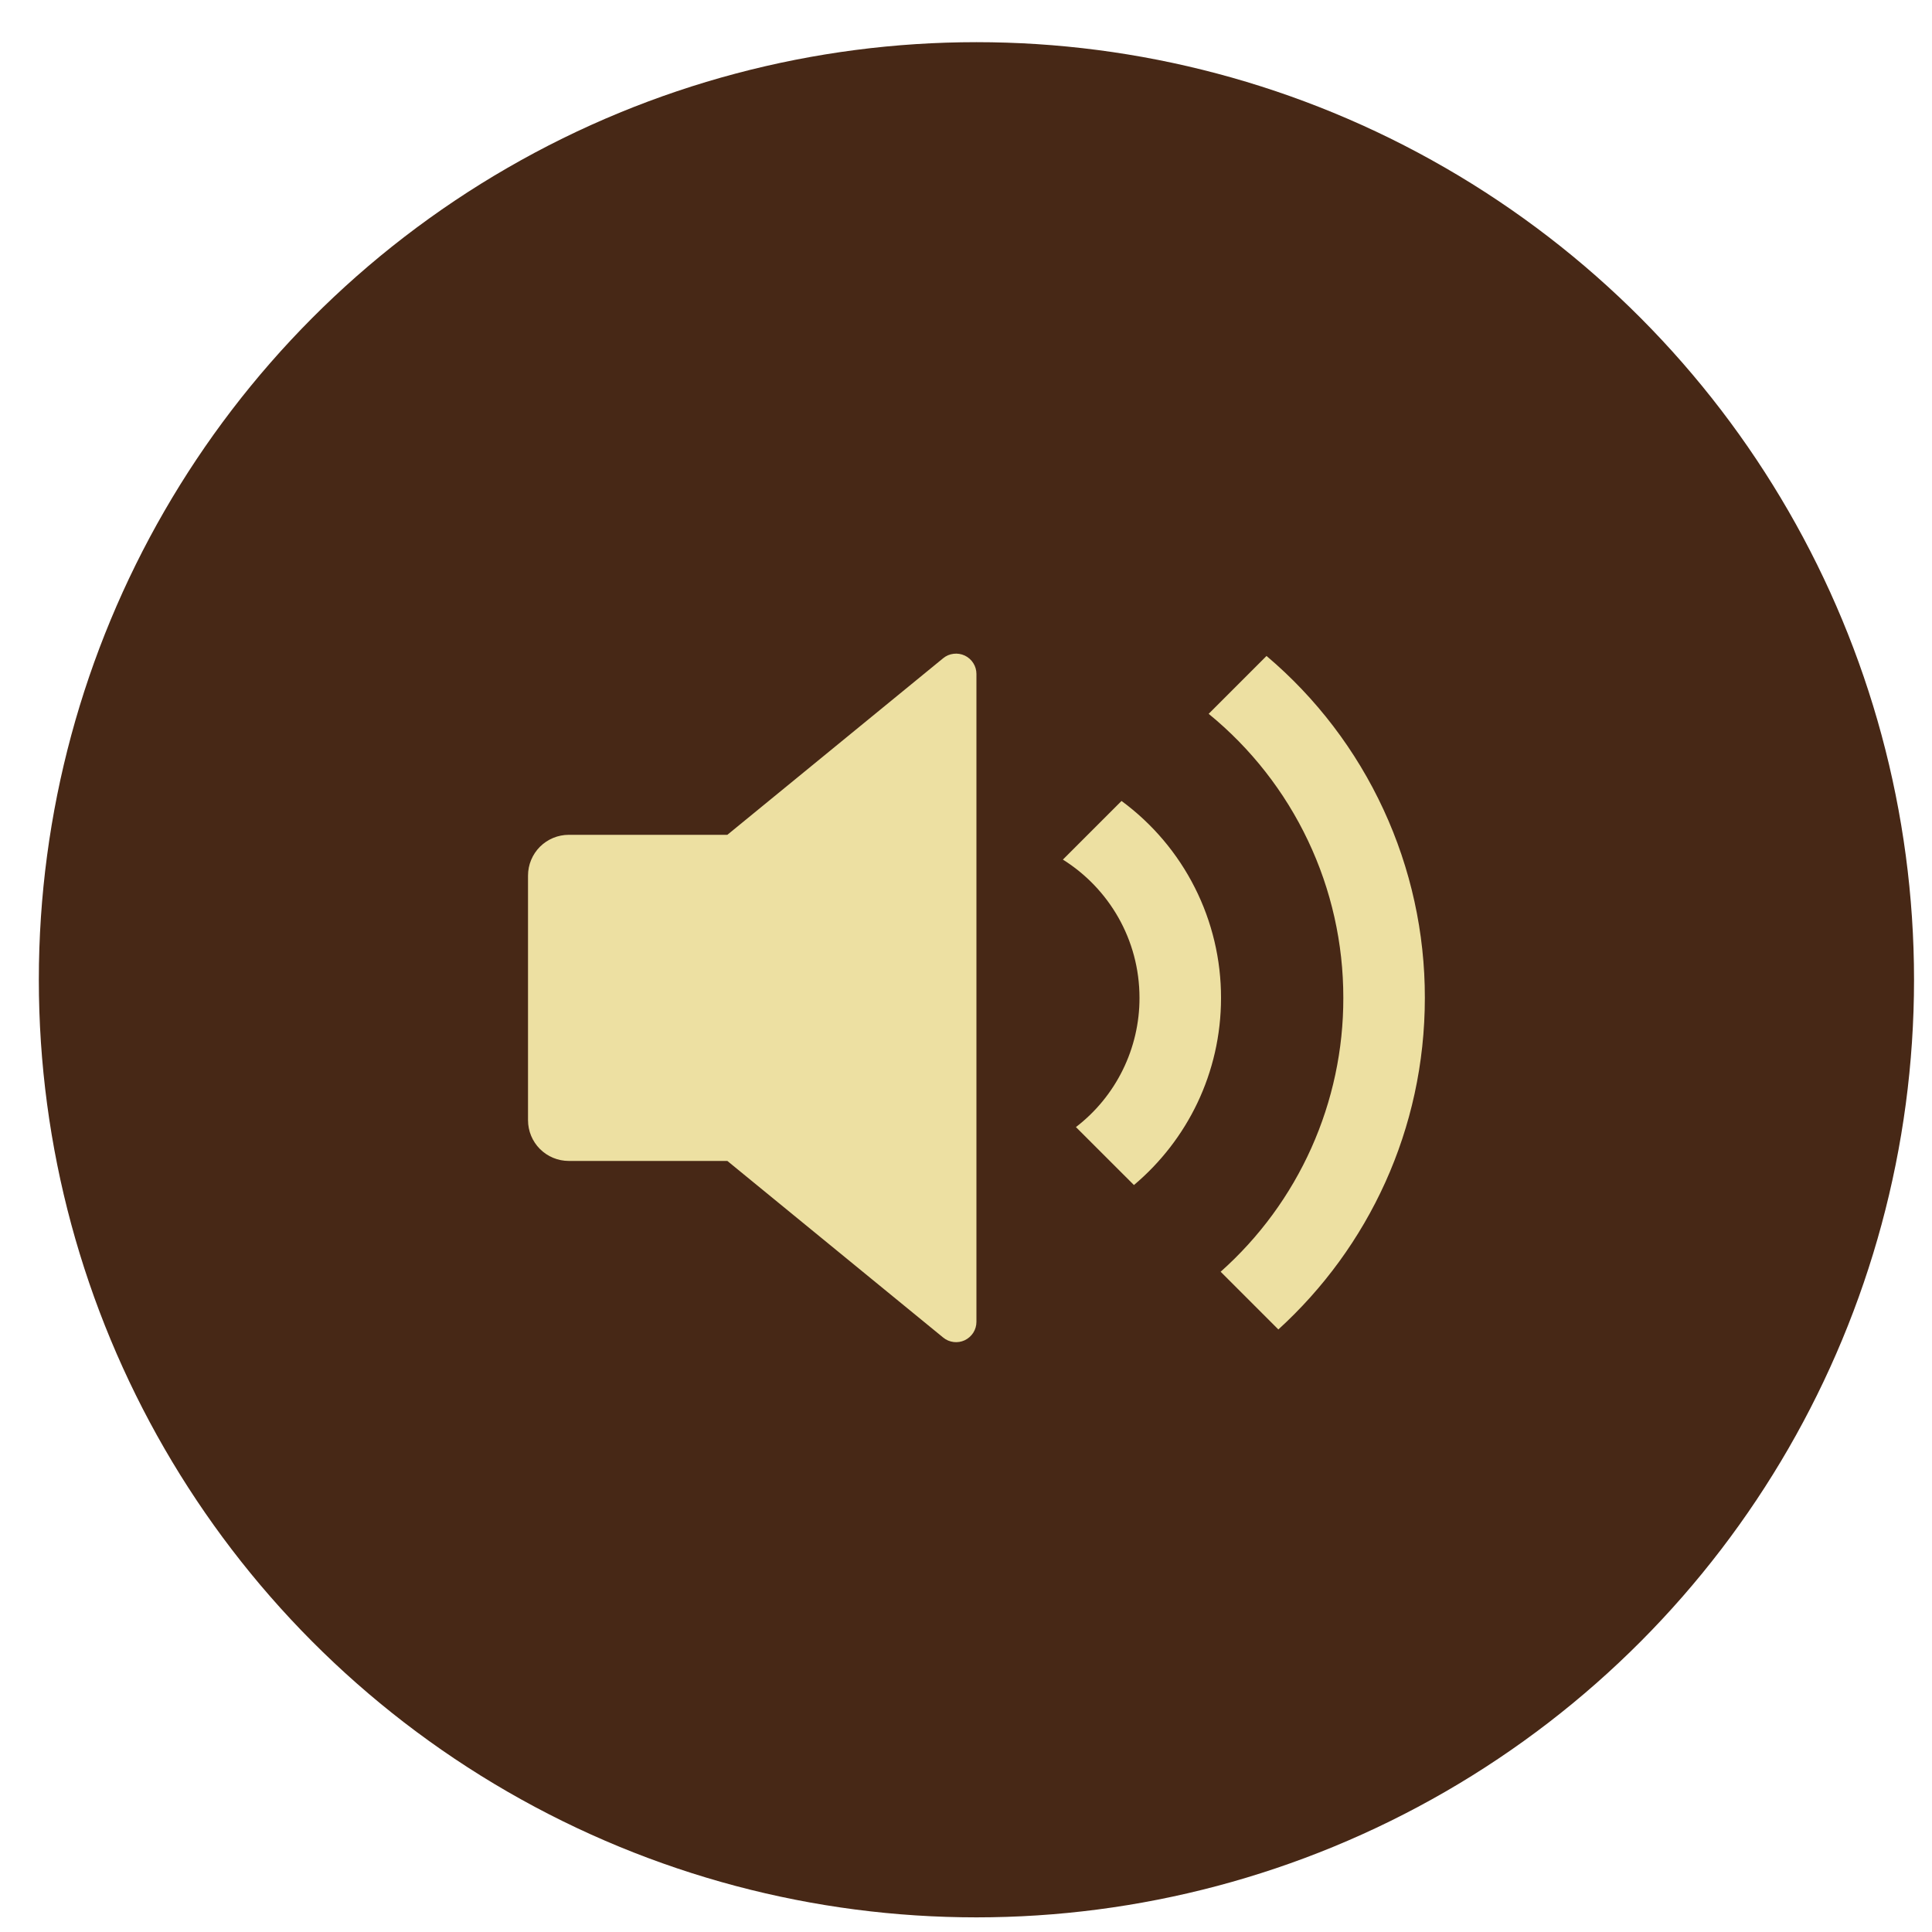 <svg width="40" height="40" viewBox="0 0 40 40" fill="none" xmlns="http://www.w3.org/2000/svg">
<circle cx="20.216" cy="20.285" r="19.412" fill="#472816"/>
<path d="M15.059 24.036H11.776C11.552 24.036 11.338 23.947 11.179 23.789C11.021 23.631 10.932 23.416 10.932 23.192V18.128C10.932 17.904 11.021 17.69 11.179 17.531C11.338 17.373 11.552 17.284 11.776 17.284H15.059L19.527 13.628C19.588 13.577 19.663 13.545 19.743 13.536C19.822 13.526 19.903 13.539 19.975 13.573C20.047 13.607 20.108 13.661 20.151 13.729C20.194 13.796 20.216 13.875 20.216 13.955V27.366C20.216 27.446 20.194 27.524 20.151 27.592C20.108 27.659 20.047 27.713 19.975 27.748C19.903 27.782 19.822 27.795 19.743 27.785C19.663 27.775 19.588 27.743 19.527 27.692L15.059 24.036H15.059ZM26.467 27.525L25.272 26.33C26.072 25.618 26.712 24.745 27.15 23.768C27.588 22.79 27.814 21.731 27.812 20.66C27.813 19.534 27.564 18.422 27.081 17.405C26.599 16.388 25.896 15.491 25.024 14.779L26.222 13.581C27.251 14.451 28.077 15.536 28.643 16.759C29.209 17.981 29.502 19.313 29.5 20.66C29.5 23.381 28.331 25.827 26.467 27.525ZM23.477 24.535L22.276 23.335C22.686 23.02 23.018 22.615 23.246 22.151C23.474 21.687 23.593 21.177 23.592 20.66C23.592 19.453 22.959 18.394 22.006 17.797L23.22 16.583C23.859 17.053 24.379 17.667 24.737 18.376C25.095 19.084 25.281 19.867 25.28 20.66C25.28 22.215 24.58 23.606 23.477 24.535Z" fill="#EDE0A2"/>
</svg>
